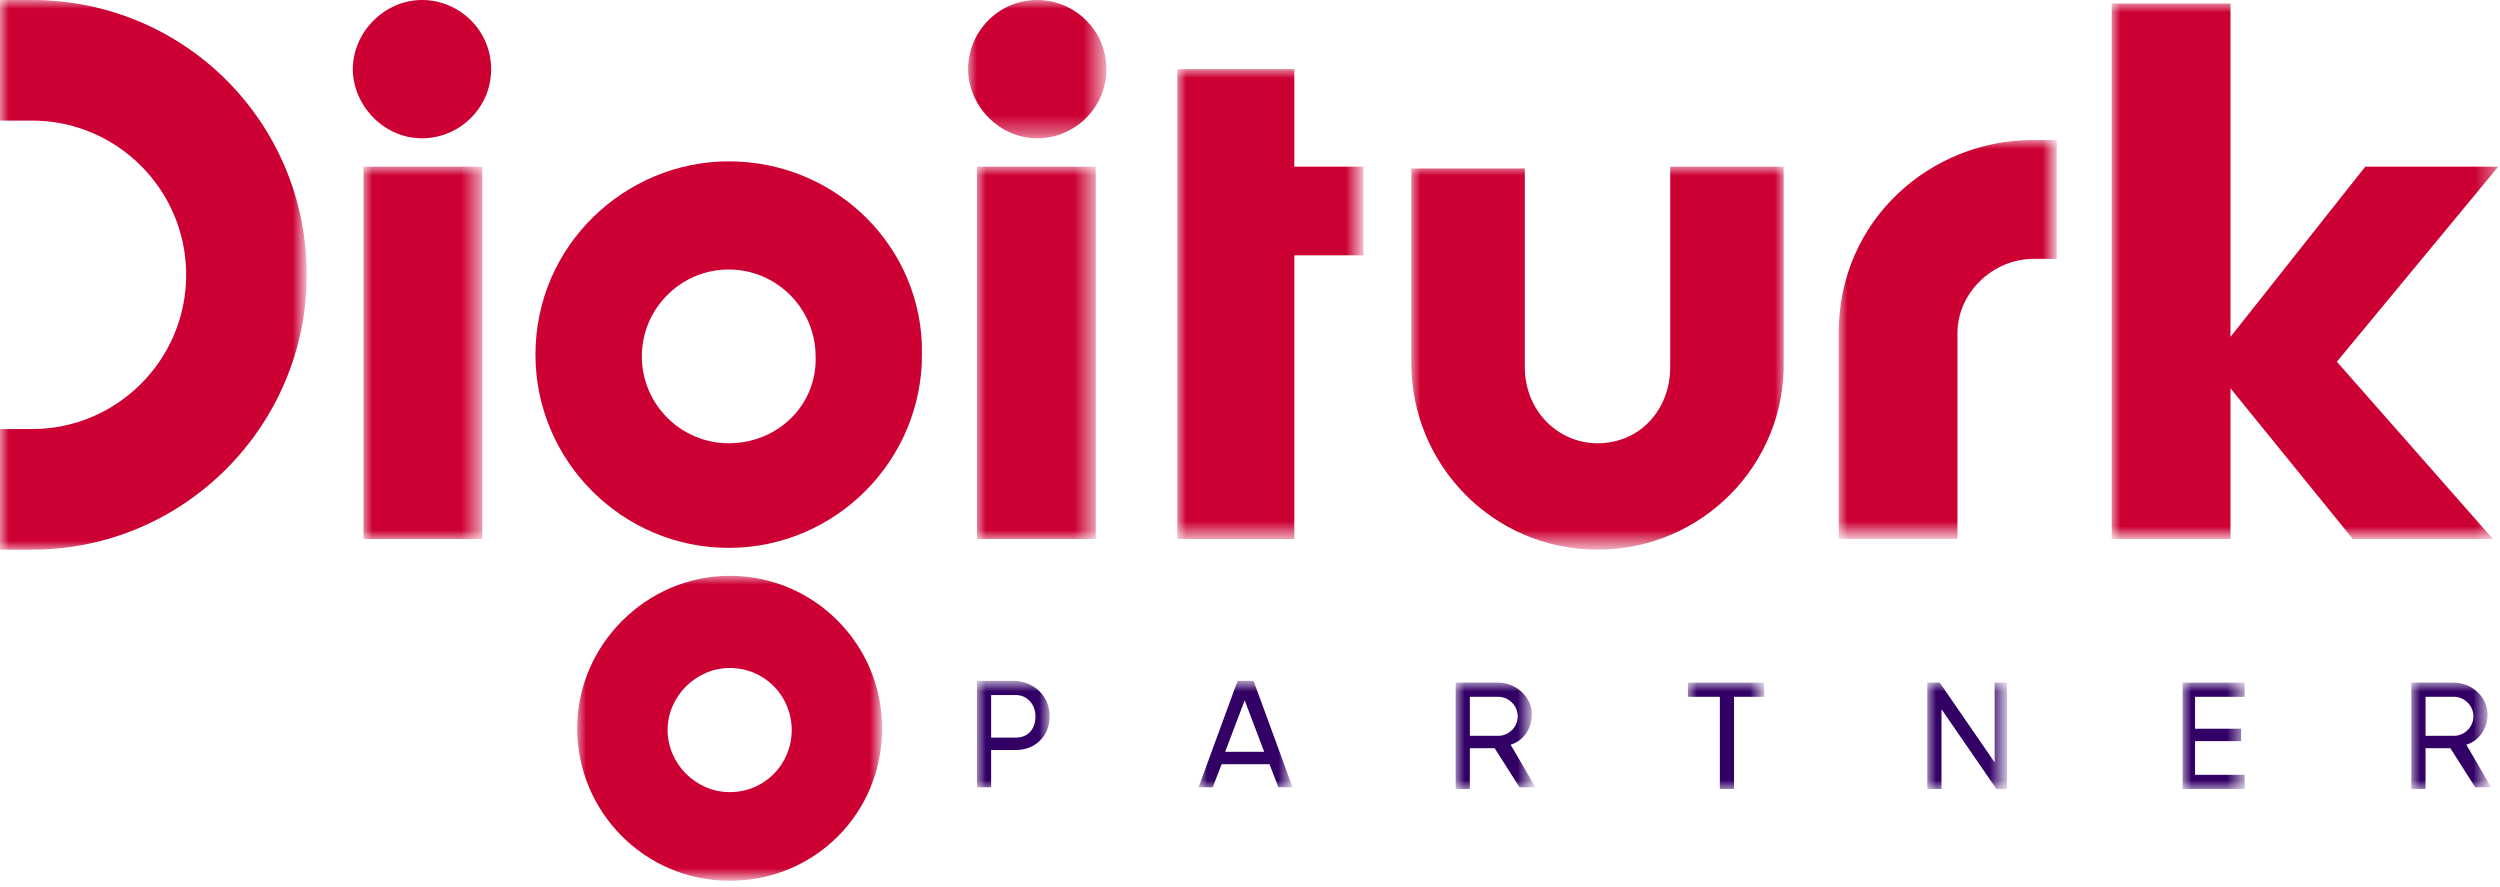 <?xml version="1.0" encoding="utf-8"?>
<!-- Generator: Adobe Illustrator 24.0.2, SVG Export Plug-In . SVG Version: 6.00 Build 0)  -->
<svg version="1.1" id="katman_1" xmlns="http://www.w3.org/2000/svg" xmlns:xlink="http://www.w3.org/1999/xlink" x="0px" y="0px"
	 viewBox="0 0 141 50" style="enable-background:new 0 0 141 50;" xml:space="preserve">
<style type="text/css">
	.st0{fill-rule:evenodd;clip-rule:evenodd;fill:#CC0033;}
	.st1{filter:url(#Adobe_OpacityMaskFilter);}
	.st2{fill-rule:evenodd;clip-rule:evenodd;fill:#FFFFFF;}
	.st3{mask:url(#mask-2_1_);fill-rule:evenodd;clip-rule:evenodd;fill:#CC0033;}
	.st4{filter:url(#Adobe_OpacityMaskFilter_1_);}
	.st5{mask:url(#mask-4_1_);fill-rule:evenodd;clip-rule:evenodd;fill:#CC0033;}
	.st6{filter:url(#Adobe_OpacityMaskFilter_2_);}
	.st7{mask:url(#mask-4_2_);fill-rule:evenodd;clip-rule:evenodd;fill:#CC0033;}
	.st8{filter:url(#Adobe_OpacityMaskFilter_3_);}
	.st9{mask:url(#mask-4_3_);fill-rule:evenodd;clip-rule:evenodd;fill:#CC0033;}
	.st10{filter:url(#Adobe_OpacityMaskFilter_4_);}
	.st11{mask:url(#mask-4_4_);fill-rule:evenodd;clip-rule:evenodd;fill:#CC0033;}
	.st12{filter:url(#Adobe_OpacityMaskFilter_5_);}
	.st13{mask:url(#mask-4_5_);fill-rule:evenodd;clip-rule:evenodd;fill:#CC0033;}
	.st14{filter:url(#Adobe_OpacityMaskFilter_6_);}
	.st15{mask:url(#mask-4_6_);fill-rule:evenodd;clip-rule:evenodd;fill:#CC0033;}
	.st16{filter:url(#Adobe_OpacityMaskFilter_7_);}
	.st17{mask:url(#mask-4_7_);fill-rule:evenodd;clip-rule:evenodd;fill:#CC0033;}
	.st18{filter:url(#Adobe_OpacityMaskFilter_8_);}
	.st19{mask:url(#mask-4_8_);fill-rule:evenodd;clip-rule:evenodd;fill:#CC0033;}
	.st20{filter:url(#Adobe_OpacityMaskFilter_9_);}
	.st21{mask:url(#mask-4_9_);fill-rule:evenodd;clip-rule:evenodd;fill:#330066;}
	.st22{filter:url(#Adobe_OpacityMaskFilter_10_);}
	.st23{mask:url(#mask-4_10_);fill-rule:evenodd;clip-rule:evenodd;fill:#330066;}
	.st24{filter:url(#Adobe_OpacityMaskFilter_11_);}
	.st25{mask:url(#mask-4_11_);fill-rule:evenodd;clip-rule:evenodd;fill:#330066;}
	.st26{filter:url(#Adobe_OpacityMaskFilter_12_);}
	.st27{mask:url(#mask-4_12_);fill-rule:evenodd;clip-rule:evenodd;fill:#330066;}
	.st28{filter:url(#Adobe_OpacityMaskFilter_13_);}
	.st29{mask:url(#mask-4_13_);fill-rule:evenodd;clip-rule:evenodd;fill:#330066;}
	.st30{filter:url(#Adobe_OpacityMaskFilter_14_);}
	.st31{mask:url(#mask-4_14_);fill-rule:evenodd;clip-rule:evenodd;fill:#330066;}
	.st32{filter:url(#Adobe_OpacityMaskFilter_15_);}
	.st33{mask:url(#mask-4_15_);fill-rule:evenodd;clip-rule:evenodd;fill:#330066;}
</style>
<title>3950616D-C5D9-47B8-90EE-77FA508B0037</title>
<desc>Created with sketchtool.</desc>
<g id="Page-1">
	<g id="Homepage-7.4.1" transform="translate(-649, -89)">
		<g id="Header-1" transform="translate(0, 70)">
			<g id="logo_x2F_digiturk_x5F_partner" transform="translate(649, 19)">
				<path id="Fill-1" class="st0" d="M41.1,25c-2.7,0-4.9-2.2-4.9-4.9c0-2.7,2.2-4.9,4.9-4.9c2.7,0,4.9,2.2,4.9,4.9
					C46.1,22.8,43.9,25,41.1,25 M41.1,9.1c-5.8,0-10.9,4.7-10.9,10.9c0,6,4.9,10.9,10.9,10.9c6,0,10.9-4.9,10.9-10.9
					C52.1,14,47.2,9.1,41.1,9.1"/>
				<g id="Group-5" transform="translate(32.353, 32.376)">
					<g id="Clip-4">
					</g>
					<defs>
						<filter id="Adobe_OpacityMaskFilter" filterUnits="userSpaceOnUse" x="0.2" y="0.1" width="17.2" height="17.2">
							<feColorMatrix  type="matrix" values="1 0 0 0 0  0 1 0 0 0  0 0 1 0 0  0 0 0 1 0"/>
						</filter>
					</defs>
					<mask maskUnits="userSpaceOnUse" x="0.2" y="0.1" width="17.2" height="17.2" id="mask-2_1_">
						<g class="st1">
							<polygon id="path-1_1_" class="st2" points="0.2,0.1 17.4,0.1 17.4,17.3 0.2,17.3 							"/>
						</g>
					</mask>
					<path id="Fill-3" class="st3" d="M8.8,12.3c-1.9,0-3.5-1.6-3.5-3.5c0-1.9,1.6-3.5,3.5-3.5c2,0,3.5,1.6,3.5,3.5
						C12.3,10.7,10.8,12.3,8.8,12.3 M8.8,0.1C4.1,0.1,0.2,4,0.2,8.7c0,4.7,3.8,8.6,8.6,8.6c4.8,0,8.6-3.8,8.6-8.6
						C17.4,4,13.6,0.1,8.8,0.1"/>
				</g>
				<path id="Fill-6" class="st0" d="M23.8,0c2.1,0,3.9,1.7,3.9,3.9c0,2.2-1.8,3.9-3.9,3.9c-2.2,0-3.9-1.9-3.9-3.9
					C19.9,1.8,21.7,0,23.8,0"/>
				<g id="Clip-9">
				</g>
				<defs>
					<filter id="Adobe_OpacityMaskFilter_1_" filterUnits="userSpaceOnUse" x="20.5" y="9.4" width="6.7" height="21">
						<feColorMatrix  type="matrix" values="1 0 0 0 0  0 1 0 0 0  0 0 1 0 0  0 0 0 1 0"/>
					</filter>
				</defs>
				<mask maskUnits="userSpaceOnUse" x="20.5" y="9.4" width="6.7" height="21" id="mask-4_1_">
					<g class="st4">
						<polygon id="path-3_1_" class="st2" points="0,49.7 140.9,49.7 140.9,0 0,0 						"/>
					</g>
				</mask>
				<polygon id="Fill-8" class="st5" points="20.5,30.4 27.2,30.4 27.2,9.4 20.5,9.4 				"/>
				<defs>
					<filter id="Adobe_OpacityMaskFilter_2_" filterUnits="userSpaceOnUse" x="54.6" y="0" width="7.7" height="7.8">
						<feColorMatrix  type="matrix" values="1 0 0 0 0  0 1 0 0 0  0 0 1 0 0  0 0 0 1 0"/>
					</filter>
				</defs>
				<mask maskUnits="userSpaceOnUse" x="54.6" y="0" width="7.7" height="7.8" id="mask-4_2_">
					<g class="st6">
						<polygon id="path-3_2_" class="st2" points="0,49.7 140.9,49.7 140.9,0 0,0 						"/>
					</g>
				</mask>
				<path id="Fill-10" class="st7" d="M58.5,0c2.1,0,3.9,1.7,3.9,3.9c0,2.2-1.8,3.9-3.9,3.9c-2.2,0-3.9-1.9-3.9-3.9
					C54.6,1.8,56.3,0,58.5,0"/>
				<defs>
					<filter id="Adobe_OpacityMaskFilter_3_" filterUnits="userSpaceOnUse" x="55.1" y="9.4" width="6.7" height="21">
						<feColorMatrix  type="matrix" values="1 0 0 0 0  0 1 0 0 0  0 0 1 0 0  0 0 0 1 0"/>
					</filter>
				</defs>
				<mask maskUnits="userSpaceOnUse" x="55.1" y="9.4" width="6.7" height="21" id="mask-4_3_">
					<g class="st8">
						<polygon id="path-3_3_" class="st2" points="0,49.7 140.9,49.7 140.9,0 0,0 						"/>
					</g>
				</mask>
				<polygon id="Fill-11" class="st9" points="55.1,30.4 61.8,30.4 61.8,9.4 55.1,9.4 				"/>
				<defs>
					<filter id="Adobe_OpacityMaskFilter_4_" filterUnits="userSpaceOnUse" x="66.4" y="3.9" width="10.5" height="26.6">
						<feColorMatrix  type="matrix" values="1 0 0 0 0  0 1 0 0 0  0 0 1 0 0  0 0 0 1 0"/>
					</filter>
				</defs>
				<mask maskUnits="userSpaceOnUse" x="66.4" y="3.9" width="10.5" height="26.6" id="mask-4_4_">
					<g class="st10">
						<polygon id="path-3_4_" class="st2" points="0,49.7 140.9,49.7 140.9,0 0,0 						"/>
					</g>
				</mask>
				<polygon id="Fill-12" class="st11" points="66.4,3.9 73,3.9 73,9.4 76.9,9.4 76.9,14.4 73,14.4 73,30.4 66.4,30.4 				"/>
				<defs>
					<filter id="Adobe_OpacityMaskFilter_5_" filterUnits="userSpaceOnUse" x="119.1" y="0.2" width="21.8" height="30.2">
						<feColorMatrix  type="matrix" values="1 0 0 0 0  0 1 0 0 0  0 0 1 0 0  0 0 0 1 0"/>
					</filter>
				</defs>
				<mask maskUnits="userSpaceOnUse" x="119.1" y="0.2" width="21.8" height="30.2" id="mask-4_5_">
					<g class="st12">
						<polygon id="path-3_5_" class="st2" points="0,49.7 140.9,49.7 140.9,0 0,0 						"/>
					</g>
				</mask>
				<polygon id="Fill-13" class="st13" points="131.8,20.4 140.6,30.4 132.7,30.4 125.8,21.9 125.8,30.4 119.1,30.4 119.1,0.2 
					125.8,0.2 125.8,19 133.4,9.4 140.9,9.4 				"/>
				<defs>
					<filter id="Adobe_OpacityMaskFilter_6_" filterUnits="userSpaceOnUse" x="79.6" y="9.4" width="21.1" height="21.6">
						<feColorMatrix  type="matrix" values="1 0 0 0 0  0 1 0 0 0  0 0 1 0 0  0 0 0 1 0"/>
					</filter>
				</defs>
				<mask maskUnits="userSpaceOnUse" x="79.6" y="9.4" width="21.1" height="21.6" id="mask-4_6_">
					<g class="st14">
						<polygon id="path-3_6_" class="st2" points="0,49.7 140.9,49.7 140.9,0 0,0 						"/>
					</g>
				</mask>
				<path id="Fill-14" class="st15" d="M90.1,31c-5.9,0-10.5-4.8-10.5-10.5l0-11H86v11.2c0,2.5,1.9,4.3,4.1,4.3
					c2.4,0,4.1-1.9,4.1-4.3V9.4h6.4l0,11C100.7,26.2,96,31,90.1,31"/>
				<defs>
					<filter id="Adobe_OpacityMaskFilter_7_" filterUnits="userSpaceOnUse" x="0" y="0" width="17.3" height="31">
						<feColorMatrix  type="matrix" values="1 0 0 0 0  0 1 0 0 0  0 0 1 0 0  0 0 0 1 0"/>
					</filter>
				</defs>
				<mask maskUnits="userSpaceOnUse" x="0" y="0" width="17.3" height="31" id="mask-4_7_">
					<g class="st16">
						<polygon id="path-3_7_" class="st2" points="0,49.7 140.9,49.7 140.9,0 0,0 						"/>
					</g>
				</mask>
				<path id="Fill-15" class="st17" d="M17.3,15.5C17.3,24,10.4,31,1.8,31H0l0-6.8h1.8c4.8,0,8.7-3.9,8.7-8.7c0-4.8-3.9-8.7-8.7-8.7
					H0L0,0h1.8C10.4,0,17.3,6.9,17.3,15.5"/>
				<defs>
					<filter id="Adobe_OpacityMaskFilter_8_" filterUnits="userSpaceOnUse" x="103.7" y="7.9" width="12.3" height="22.5">
						<feColorMatrix  type="matrix" values="1 0 0 0 0  0 1 0 0 0  0 0 1 0 0  0 0 0 1 0"/>
					</filter>
				</defs>
				<mask maskUnits="userSpaceOnUse" x="103.7" y="7.9" width="12.3" height="22.5" id="mask-4_8_">
					<g class="st18">
						<polygon id="path-3_8_" class="st2" points="0,49.7 140.9,49.7 140.9,0 0,0 						"/>
					</g>
				</mask>
				<path id="Fill-16" class="st19" d="M116,7.9v6.7h-1.3c-2.3,0-4.3,1.9-4.3,4.2v11.6h-6.7V18.8c0-6.5,5.3-10.9,10.9-10.9H116z"/>
				<defs>
					<filter id="Adobe_OpacityMaskFilter_9_" filterUnits="userSpaceOnUse" x="55.1" y="38.5" width="4.1" height="6">
						<feColorMatrix  type="matrix" values="1 0 0 0 0  0 1 0 0 0  0 0 1 0 0  0 0 0 1 0"/>
					</filter>
				</defs>
				<mask maskUnits="userSpaceOnUse" x="55.1" y="38.5" width="4.1" height="6" id="mask-4_9_">
					<g class="st20">
						<polygon id="path-3_9_" class="st2" points="0,49.7 140.9,49.7 140.9,0 0,0 						"/>
					</g>
				</mask>
				<path id="Fill-17" class="st21" d="M58.4,40.4c0-0.7-0.5-1.2-1.1-1.2h-1.4v2.4h1.4C58,41.6,58.4,41.1,58.4,40.4 M59.2,40.4
					c0,1.1-0.8,1.9-1.9,1.9h-1.4v2.1h-0.8v-6h2.2C58.4,38.5,59.2,39.3,59.2,40.4"/>
				<defs>
					<filter id="Adobe_OpacityMaskFilter_10_" filterUnits="userSpaceOnUse" x="67.6" y="38.5" width="5.3" height="6">
						<feColorMatrix  type="matrix" values="1 0 0 0 0  0 1 0 0 0  0 0 1 0 0  0 0 0 1 0"/>
					</filter>
				</defs>
				<mask maskUnits="userSpaceOnUse" x="67.6" y="38.5" width="5.3" height="6" id="mask-4_10_">
					<g class="st22">
						<polygon id="path-3_10_" class="st2" points="0,49.7 140.9,49.7 140.9,0 0,0 						"/>
					</g>
				</mask>
				<path id="Fill-18" class="st23" d="M71.3,42.4l-1.1-2.9l-1.1,2.9H71.3z M71.6,43.1h-2.7l-0.5,1.3h-0.8l2.2-6h0.9l2.2,6h-0.8
					L71.6,43.1z"/>
				<defs>
					<filter id="Adobe_OpacityMaskFilter_11_" filterUnits="userSpaceOnUse" x="82.1" y="38.5" width="4.4" height="6">
						<feColorMatrix  type="matrix" values="1 0 0 0 0  0 1 0 0 0  0 0 1 0 0  0 0 0 1 0"/>
					</filter>
				</defs>
				<mask maskUnits="userSpaceOnUse" x="82.1" y="38.5" width="4.4" height="6" id="mask-4_11_">
					<g class="st24">
						<polygon id="path-3_11_" class="st2" points="0,49.7 140.9,49.7 140.9,0 0,0 						"/>
					</g>
				</mask>
				<path id="Fill-19" class="st25" d="M82.9,41.5h1.6c0.6,0,1.1-0.5,1.1-1.1c0-0.6-0.5-1.1-1.1-1.1h-1.6V41.5z M84.3,42.2h-1.4v2.3
					h-0.8v-6h2.4c1,0,1.9,0.8,1.9,1.8c0,0.8-0.5,1.5-1.2,1.7l1.4,2.4h-0.9L84.3,42.2z"/>
				<defs>
					<filter id="Adobe_OpacityMaskFilter_12_" filterUnits="userSpaceOnUse" x="95.2" y="38.5" width="4.3" height="6">
						<feColorMatrix  type="matrix" values="1 0 0 0 0  0 1 0 0 0  0 0 1 0 0  0 0 0 1 0"/>
					</filter>
				</defs>
				<mask maskUnits="userSpaceOnUse" x="95.2" y="38.5" width="4.3" height="6" id="mask-4_12_">
					<g class="st26">
						<polygon id="path-3_12_" class="st2" points="0,49.7 140.9,49.7 140.9,0 0,0 						"/>
					</g>
				</mask>
				<polygon id="Fill-20" class="st27" points="99.5,39.3 97.8,39.3 97.8,44.5 97,44.5 97,39.3 95.2,39.3 95.2,38.5 99.5,38.5 				
					"/>
				<defs>
					<filter id="Adobe_OpacityMaskFilter_13_" filterUnits="userSpaceOnUse" x="108.7" y="38.5" width="4.5" height="6">
						<feColorMatrix  type="matrix" values="1 0 0 0 0  0 1 0 0 0  0 0 1 0 0  0 0 0 1 0"/>
					</filter>
				</defs>
				<mask maskUnits="userSpaceOnUse" x="108.7" y="38.5" width="4.5" height="6" id="mask-4_13_">
					<g class="st28">
						<polygon id="path-3_13_" class="st2" points="0,49.7 140.9,49.7 140.9,0 0,0 						"/>
					</g>
				</mask>
				<polygon id="Fill-21" class="st29" points="113.2,38.5 113.2,44.5 112.6,44.5 109.5,40 109.5,44.5 108.7,44.5 108.7,38.5 
					109.4,38.5 112.5,43 112.5,38.5 				"/>
				<defs>
					<filter id="Adobe_OpacityMaskFilter_14_" filterUnits="userSpaceOnUse" x="123.1" y="38.5" width="3.6" height="6">
						<feColorMatrix  type="matrix" values="1 0 0 0 0  0 1 0 0 0  0 0 1 0 0  0 0 0 1 0"/>
					</filter>
				</defs>
				<mask maskUnits="userSpaceOnUse" x="123.1" y="38.5" width="3.6" height="6" id="mask-4_14_">
					<g class="st30">
						<polygon id="path-3_14_" class="st2" points="0,49.7 140.9,49.7 140.9,0 0,0 						"/>
					</g>
				</mask>
				<polygon id="Fill-22" class="st31" points="126.6,43.7 126.6,44.5 123.1,44.5 123.1,38.5 126.6,38.5 126.6,39.3 123.8,39.3 
					123.8,41.1 126.4,41.1 126.4,41.8 123.8,41.8 123.8,43.7 				"/>
				<defs>
					<filter id="Adobe_OpacityMaskFilter_15_" filterUnits="userSpaceOnUse" x="136" y="38.5" width="4.4" height="6">
						<feColorMatrix  type="matrix" values="1 0 0 0 0  0 1 0 0 0  0 0 1 0 0  0 0 0 1 0"/>
					</filter>
				</defs>
				<mask maskUnits="userSpaceOnUse" x="136" y="38.5" width="4.4" height="6" id="mask-4_15_">
					<g class="st32">
						<polygon id="path-3_15_" class="st2" points="0,49.7 140.9,49.7 140.9,0 0,0 						"/>
					</g>
				</mask>
				<path id="Fill-23" class="st33" d="M136.8,41.5h1.6c0.6,0,1.1-0.5,1.1-1.1c0-0.6-0.5-1.1-1.1-1.1h-1.6V41.5z M138.2,42.2h-1.4
					v2.3H136v-6h2.4c1,0,1.9,0.8,1.9,1.8c0,0.8-0.5,1.5-1.2,1.7l1.4,2.4h-0.9L138.2,42.2z"/>
			</g>
		</g>
	</g>
</g>
</svg>
